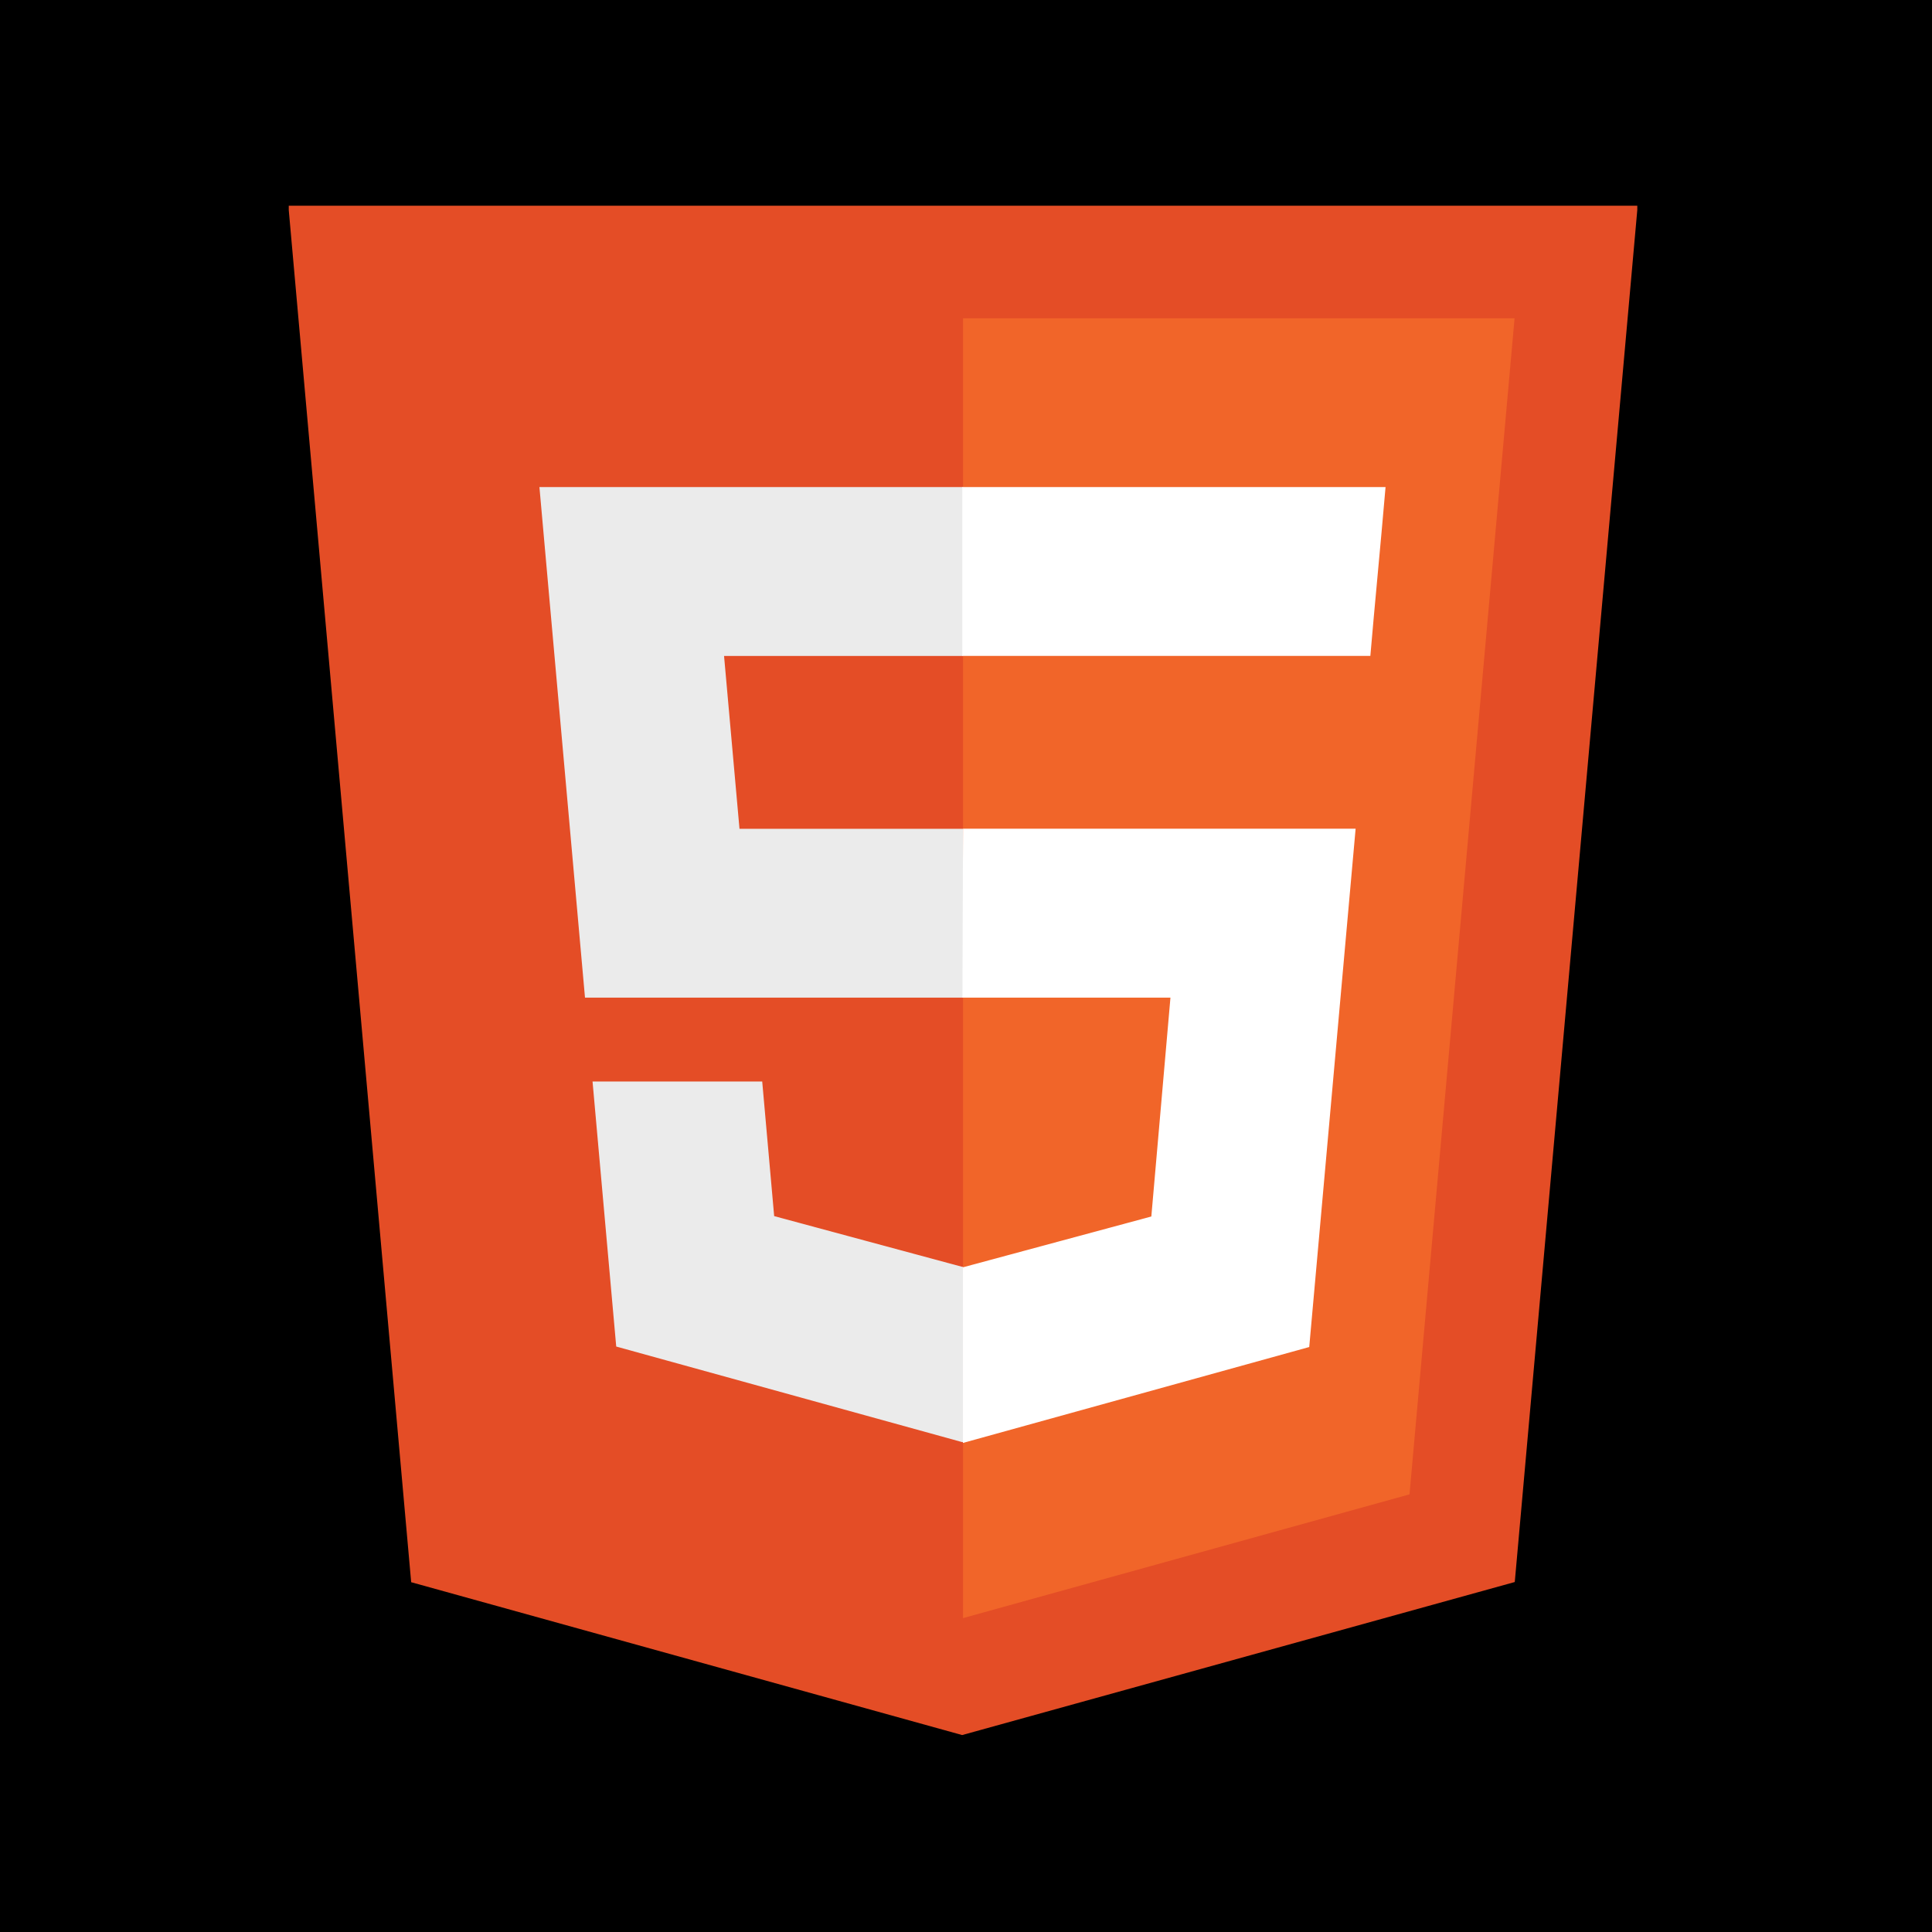 <svg xmlns="http://www.w3.org/2000/svg" xmlns:xlink="http://www.w3.org/1999/xlink" width="500" zoomAndPan="magnify" viewBox="0 0 375 375" height="500" preserveAspectRatio="xMidYMid meet" version="1.0"><defs><clipPath id="613bc186b4"><path d="M 56.047 39.098 L 317.797 39.098 L 317.797 337 L 56.047 337 Z M 56.047 39.098 " clip-rule="nonzero"/></clipPath></defs><rect x="-37.5" width="450" fill="#ffffff" y="-37.5" height="450" fill-opacity="1"/><rect x="-37.5" width="450" fill="#ffffff" y="-37.5" height="450" fill-opacity="1"/><rect x="-37.5" width="450" fill="#000000" y="-37.5" height="450" fill-opacity="1"/><g clip-path="url(#613bc186b4)"><path fill="#e44d26" d="M 79.809 307.105 L 55.973 39.934 L 317.871 39.934 L 294.016 307.07 L 186.754 336.773 Z M 79.809 307.105 " fill-opacity="1" fill-rule="nonzero"/></g><path fill="#f16529" d="M 273.586 290.055 L 293.977 61.781 L 186.922 61.781 L 186.922 314.074 Z M 273.586 290.055 " fill-opacity="1" fill-rule="nonzero"/><path fill="#ebebeb" d="M 186.809 94.543 L 104.703 94.543 L 113.547 193.637 L 186.922 193.637 L 186.922 160.871 L 143.535 160.871 L 140.539 127.32 L 186.922 127.32 L 186.922 94.543 Z M 186.922 245.863 L 186.781 245.898 L 150.266 236.047 L 147.945 209.918 L 115.012 209.918 L 119.609 261.363 L 186.773 279.918 L 186.922 279.871 Z M 186.922 245.863 " fill-opacity="1" fill-rule="nonzero"/><path fill="#ffffff" d="M 186.809 193.637 L 227.184 193.637 L 223.473 236.121 L 186.902 245.984 L 186.902 280.074 L 254.121 261.457 L 263.125 160.852 L 186.922 160.852 Z M 268.156 103.34 L 268.934 94.543 L 186.789 94.543 L 186.789 127.309 L 265.984 127.309 L 266.633 119.945 Z M 268.156 103.34 " fill-opacity="1" fill-rule="nonzero"/></svg>